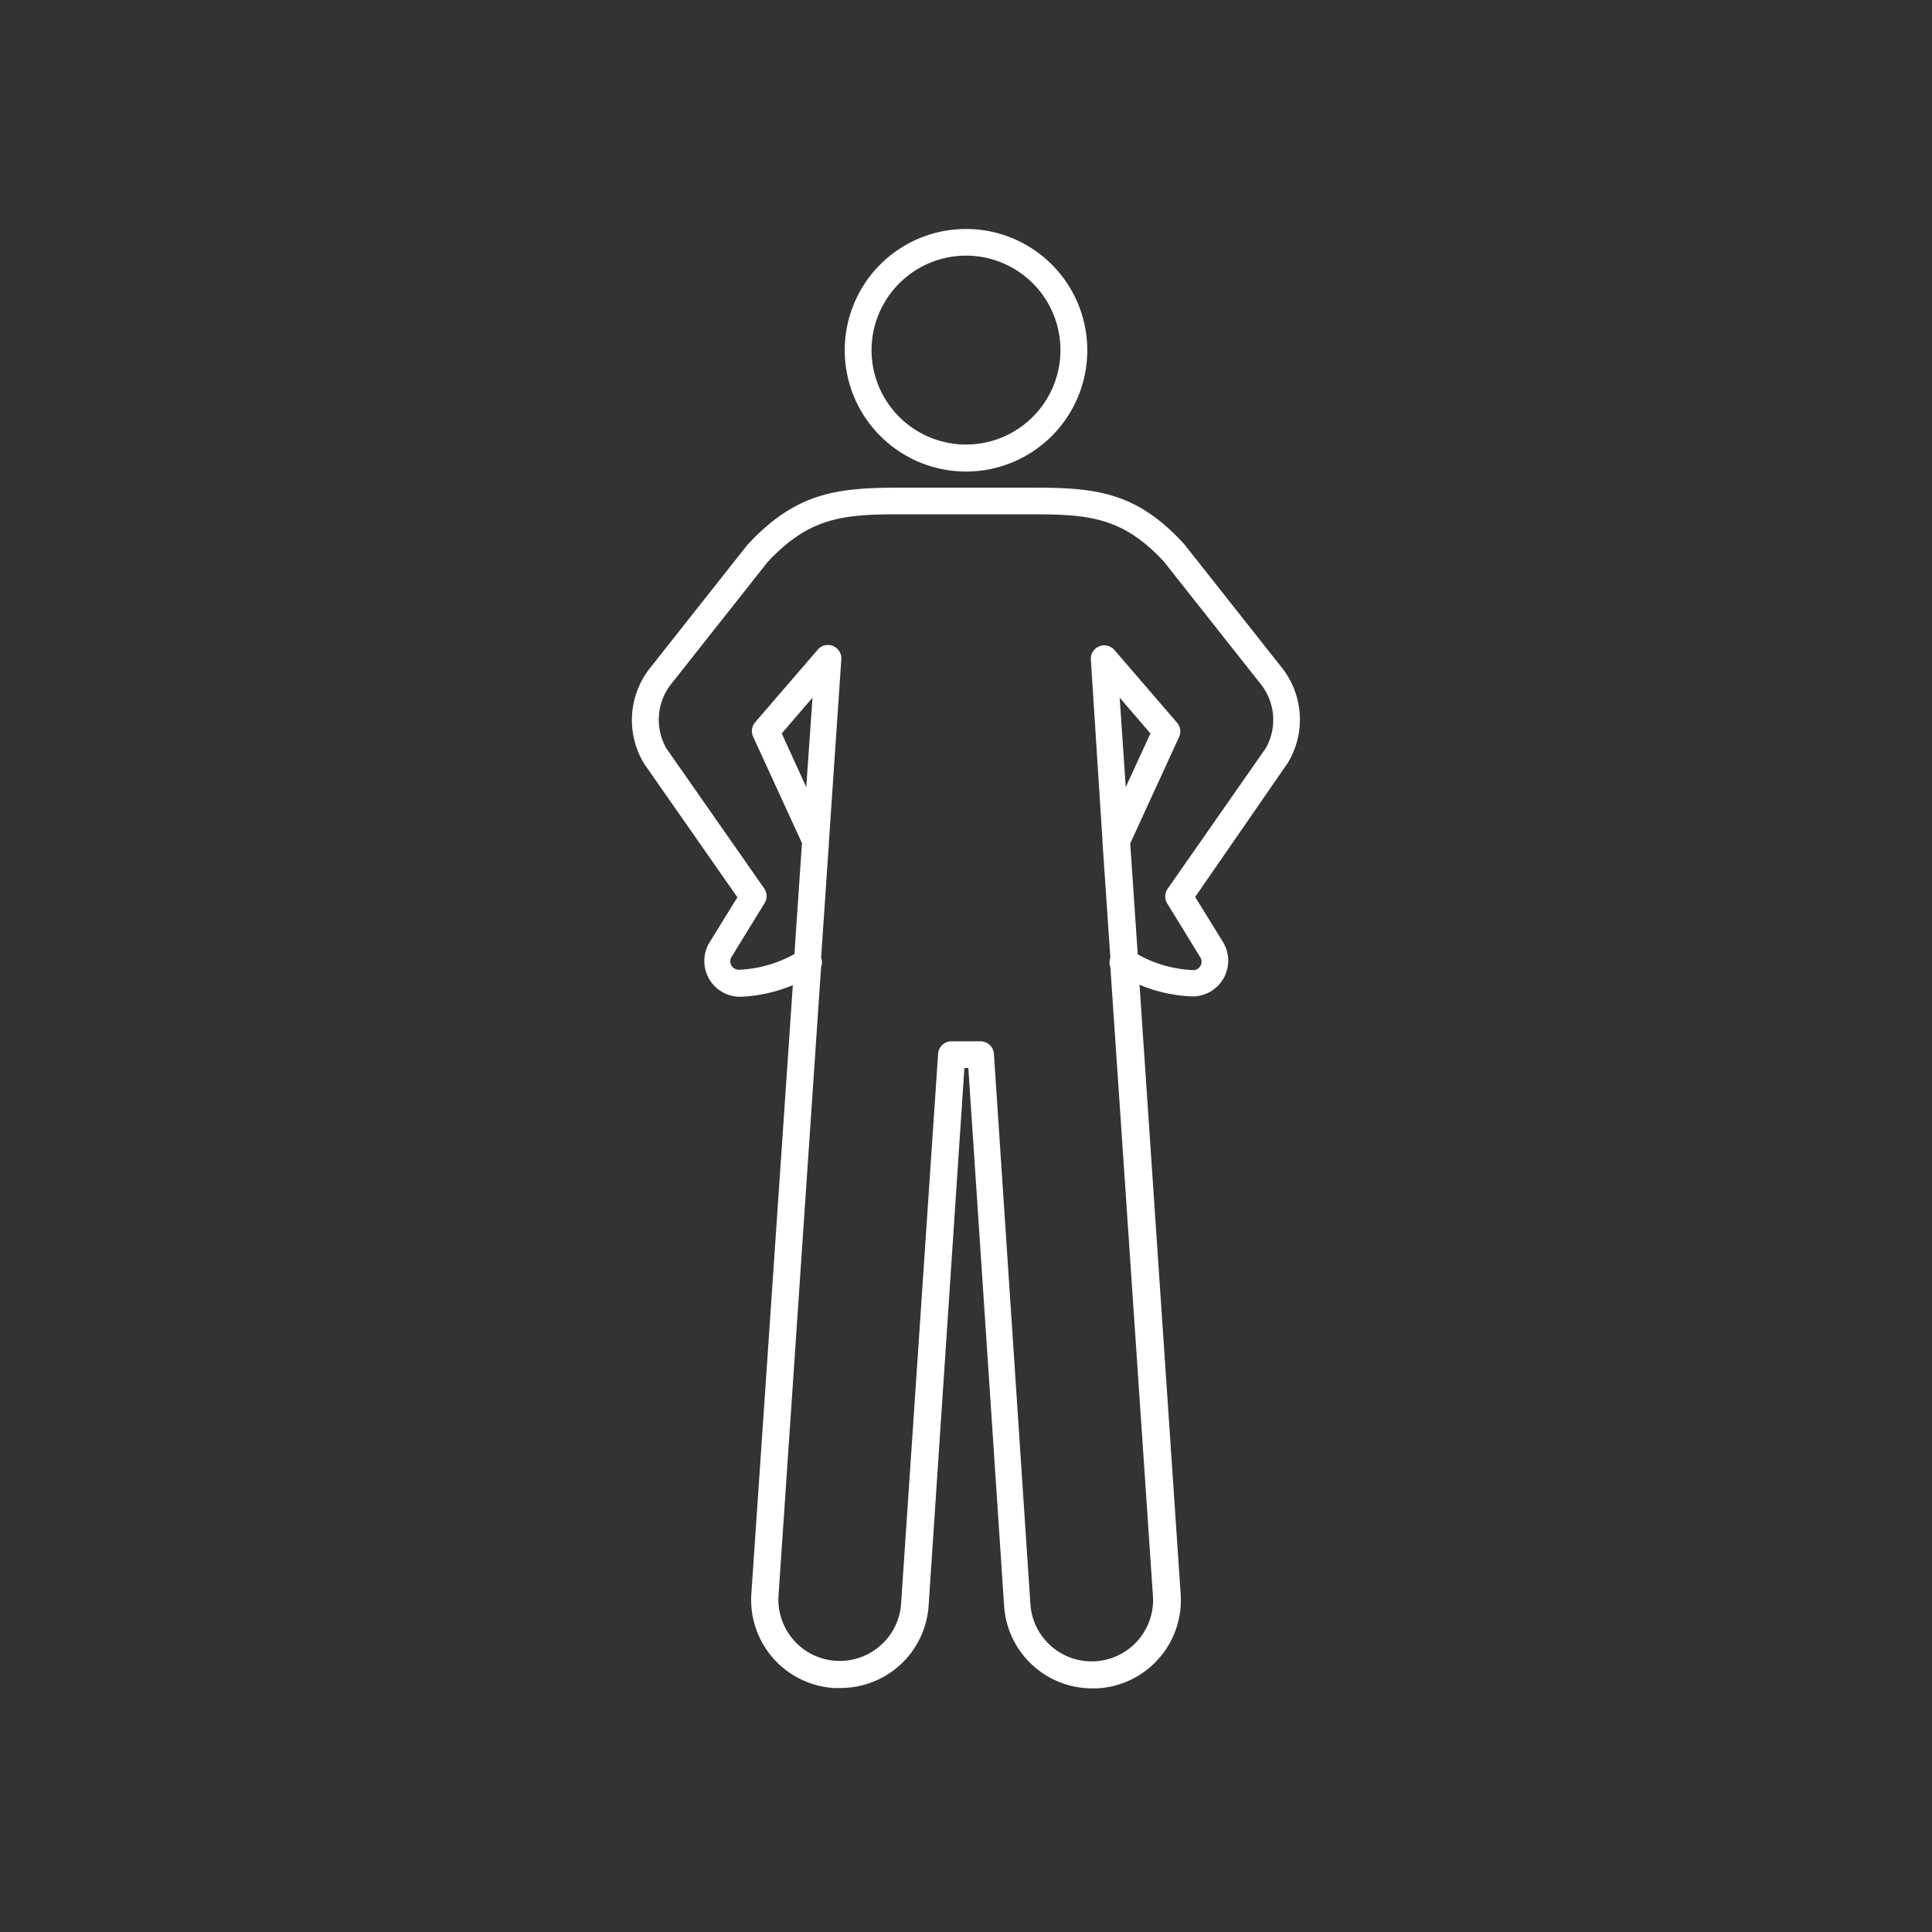 <svg id="ICON" xmlns="http://www.w3.org/2000/svg" viewBox="0 0 108 108"><rect x="0" y="0" width="108" height="108" fill="#333333" stroke="none"/><defs><style>.cls-1{fill:#fff;}</style></defs><title>Icon_RH_people_handsonhips_RGB_White</title><path class="cls-1" d="M71.66 37.33l-5.46-6.91c-2.74-3-5.07-3.16-8.59-3.16H50.4c-3.52 0-5.86.21-8.63 3.21l-5.43 6.87a4.69 4.69 0 0 0-.34 5.34l5.22 7.48-1.58 2.56a2 2 0 0 0 1.74 3 8.43 8.43 0 0 0 2.94-.65L42 89.11a4.94 4.94 0 0 0 4.59 5.25H47a4.93 4.93 0 0 0 4.91-4.6l2-30.06h.22l2 30.06A4.93 4.93 0 0 0 61 94.38h.34A4.94 4.94 0 0 0 66 89.11l-2.3-34.06a8.44 8.44 0 0 0 2.94.65h.08a2 2 0 0 0 1.67-3l-1.58-2.56L72 42.63a4.67 4.67 0 0 0-.34-5.3zm-.9 4.49l-5.5 7.88a.75.75 0 0 0 0 .82l1.84 3a.46.46 0 0 1 0 .48.45.45 0 0 1-.39.23 6.92 6.92 0 0 1-3.11-.88l-.42-6.2 2.73-5.95a.75.75 0 0 0-.11-.8l-3.5-4.06a.75.75 0 0 0-1.32.54L61.63 47a.69.69 0 0 0 0 .09l.44 6.45a.73.73 0 0 0 0 .52l2.38 35.15a3.43 3.43 0 1 1-6.85.46l-2.04-30.76a.75.75 0 0 0-.75-.7h-1.62a.75.75 0 0 0-.75.7l-2.07 30.76A3.41 3.41 0 0 1 49.2 92a3.43 3.43 0 0 1-5.68-2.81l2.38-35.13a.73.73 0 0 0 0-.52l.44-6.45a.69.69 0 0 0 0-.09l.69-10.14a.75.75 0 0 0-1.32-.54l-3.5 4.06a.75.75 0 0 0-.11.8l2.73 5.95-.42 6.2a6.92 6.92 0 0 1-3.11.88.49.49 0 0 1-.41-.23.46.46 0 0 1 0-.48l1.84-3a.75.75 0 0 0 0-.82l-5.47-7.83a3.22 3.22 0 0 1 .25-3.6l5.39-6.82c2.38-2.56 4.3-2.68 7.5-2.68h7.2c3.2 0 5.12.12 7.46 2.64l5.43 6.87a3.21 3.21 0 0 1 .27 3.56zM62.93 44l-.34-5 1.72 2zm-17.86 0l-1.37-3 1.72-2zM54 26.36a6.78 6.78 0 1 0-6.78-6.78A6.79 6.79 0 0 0 54 26.36zm0-12.07a5.28 5.28 0 1 1-5.28 5.28A5.29 5.29 0 0 1 54 14.29z"/></svg>